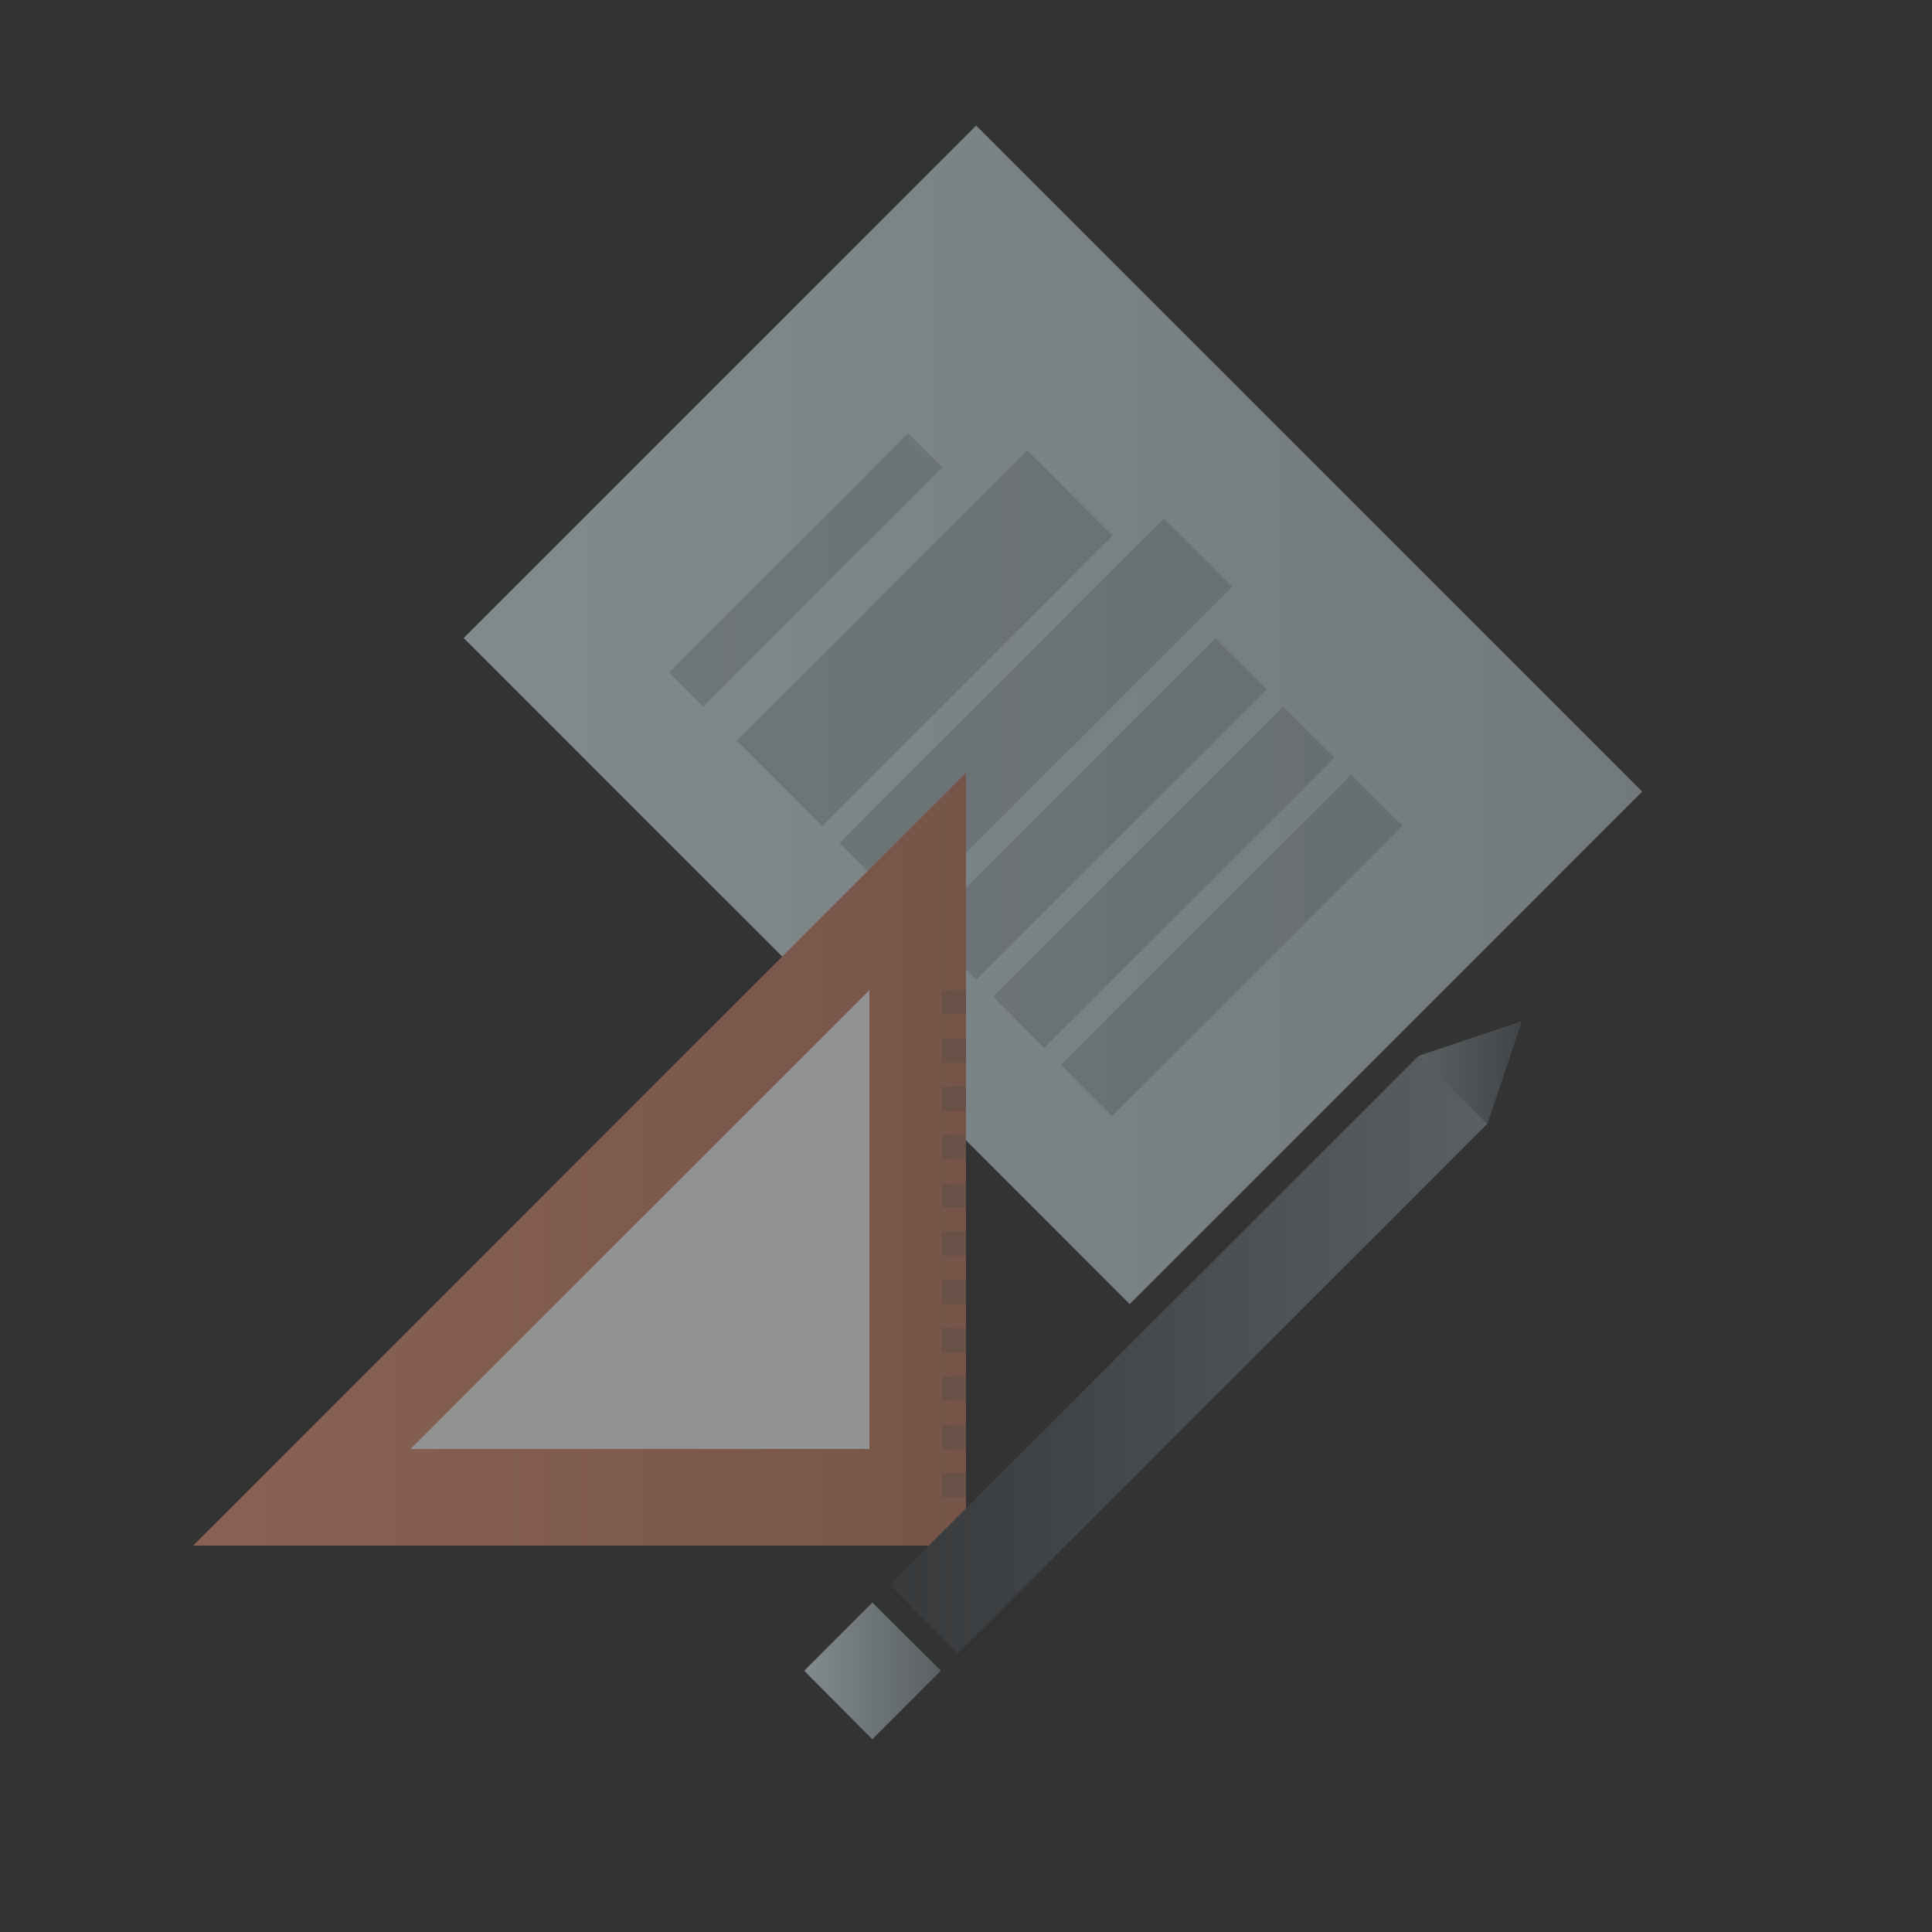 <?xml version="1.0" encoding="utf-8"?>
<!-- Generator: Adobe Illustrator 23.1.1, SVG Export Plug-In . SVG Version: 6.00 Build 0)  -->
<svg version="1.1" id="Options" xmlns="http://www.w3.org/2000/svg" xmlns:xlink="http://www.w3.org/1999/xlink" x="0px" y="0px"
	 viewBox="0 0 400 400" style="enable-background:new 0 0 400 400;" xml:space="preserve">
<rect x="0" y="0" width="400" height="400" fill="#333333" stroke="none"/>
<style type="text/css">
	.st0{fill:none;}
	.st1{opacity:0.5;}
	.st2{fill:url(#SVGID_1_);}
	.st3{opacity:0.25;fill:#50565B;enable-background:new    ;}
	.st4{fill:url(#SVGID_2_);}
	.st5{fill:#F2F2F2;}
	.st6{fill:url(#SVGID_3_);}
	.st7{fill:url(#SVGID_4_);}
	.st8{fill:#828E93;}
	.st9{fill:url(#SVGID_5_);}
</style>
<title>Artboard 2 copy 16</title>
<rect class="st0" width="400" height="400"/>
<g class="st1">
	<linearGradient id="SVGID_1_" gradientUnits="userSpaceOnUse" x1="96.013" y1="148.021" x2="339.962" y2="148.021">
		<stop  offset="1.472383e-03" style="stop-color:#D0E2E7"/>
		<stop  offset="1" style="stop-color:#AFC0C5"/>
	</linearGradient>
	<polygon class="st2" points="96,132.1 202.1,26 340,163.9 233.9,270 	"/>
	<rect x="131.8" y="113" transform="matrix(0.707 -0.707 0.707 0.707 -34.554 152.499)" class="st3" width="70" height="10"/>
	<rect x="149" y="119.6" transform="matrix(0.707 -0.707 0.707 0.707 -37.326 174.099)" class="st3" width="85" height="25"/>
	<rect x="184.4" y="160" transform="matrix(0.707 -0.707 0.707 0.707 -51.958 209.496)" class="st3" width="85" height="15"/>
	
		<rect x="198.5" y="174.1" transform="matrix(0.707 -0.707 0.707 0.707 -57.831 223.6)" class="st3" width="85" height="15"/>
	
		<rect x="212.6" y="188.2" transform="matrix(0.707 -0.707 0.707 0.707 -63.703 237.699)" class="st3" width="85" height="15"/>
	<rect x="167" y="138" transform="matrix(0.707 -0.707 0.707 0.707 -41.828 195.006)" class="st3" width="95" height="20"/>
	<linearGradient id="SVGID_2_" gradientUnits="userSpaceOnUse" x1="40" y1="240" x2="200" y2="240">
		<stop  offset="0" style="stop-color:#E19176"/>
		<stop  offset="1" style="stop-color:#B9785D"/>
	</linearGradient>
	<polygon class="st4" points="40,320 200,160 200,320 	"/>
	<polygon class="st5" points="85,300 180,205 180,300 	"/>
	<rect x="195" y="205" class="st3" width="5" height="5"/>
	<rect x="195" y="215" class="st3" width="5" height="5"/>
	<rect x="195" y="225" class="st3" width="5" height="5"/>
	<rect x="195" y="235" class="st3" width="5" height="5"/>
	<rect x="195" y="245" class="st3" width="5" height="5"/>
	<rect x="195" y="255" class="st3" width="5" height="5"/>
	<rect x="195" y="265" class="st3" width="5" height="5"/>
	<rect x="195" y="275" class="st3" width="5" height="5"/>
	<rect x="195" y="285" class="st3" width="5" height="5"/>
	<rect x="195" y="295" class="st3" width="5" height="5"/>
	<rect x="195" y="305" class="st3" width="5" height="5"/>
	<linearGradient id="SVGID_3_" gradientUnits="userSpaceOnUse" x1="166.496" y1="345.922" x2="194.78" y2="345.922">
		<stop  offset="1.472383e-03" style="stop-color:#D0E2E7"/>
		<stop  offset="1" style="stop-color:#818D92"/>
	</linearGradient>
	<polygon class="st6" points="166.5,345.9 180.6,331.8 194.8,345.9 180.6,360.1 	"/>
	<linearGradient id="SVGID_4_" gradientUnits="userSpaceOnUse" x1="184.18" y1="280.385" x2="307.922" y2="280.385">
		<stop  offset="0" style="stop-color:#3C4044"/>
		<stop  offset="1" style="stop-color:#818D92"/>
	</linearGradient>
	<polygon class="st7" points="184.2,328.1 293.8,218.5 307.9,232.7 198.3,342.3 	"/>
	<polygon class="st8" points="293.8,218.6 315,211.5 307.9,232.7 	"/>
	<linearGradient id="SVGID_5_" gradientUnits="userSpaceOnUse" x1="293.8" y1="222.1" x2="315" y2="222.1">
		<stop  offset="0" style="stop-color:#818D92"/>
		<stop  offset="1" style="stop-color:#50565B"/>
	</linearGradient>
	<polygon class="st9" points="293.8,218.6 315,211.5 307.9,232.7 	"/>
</g>
</svg>
